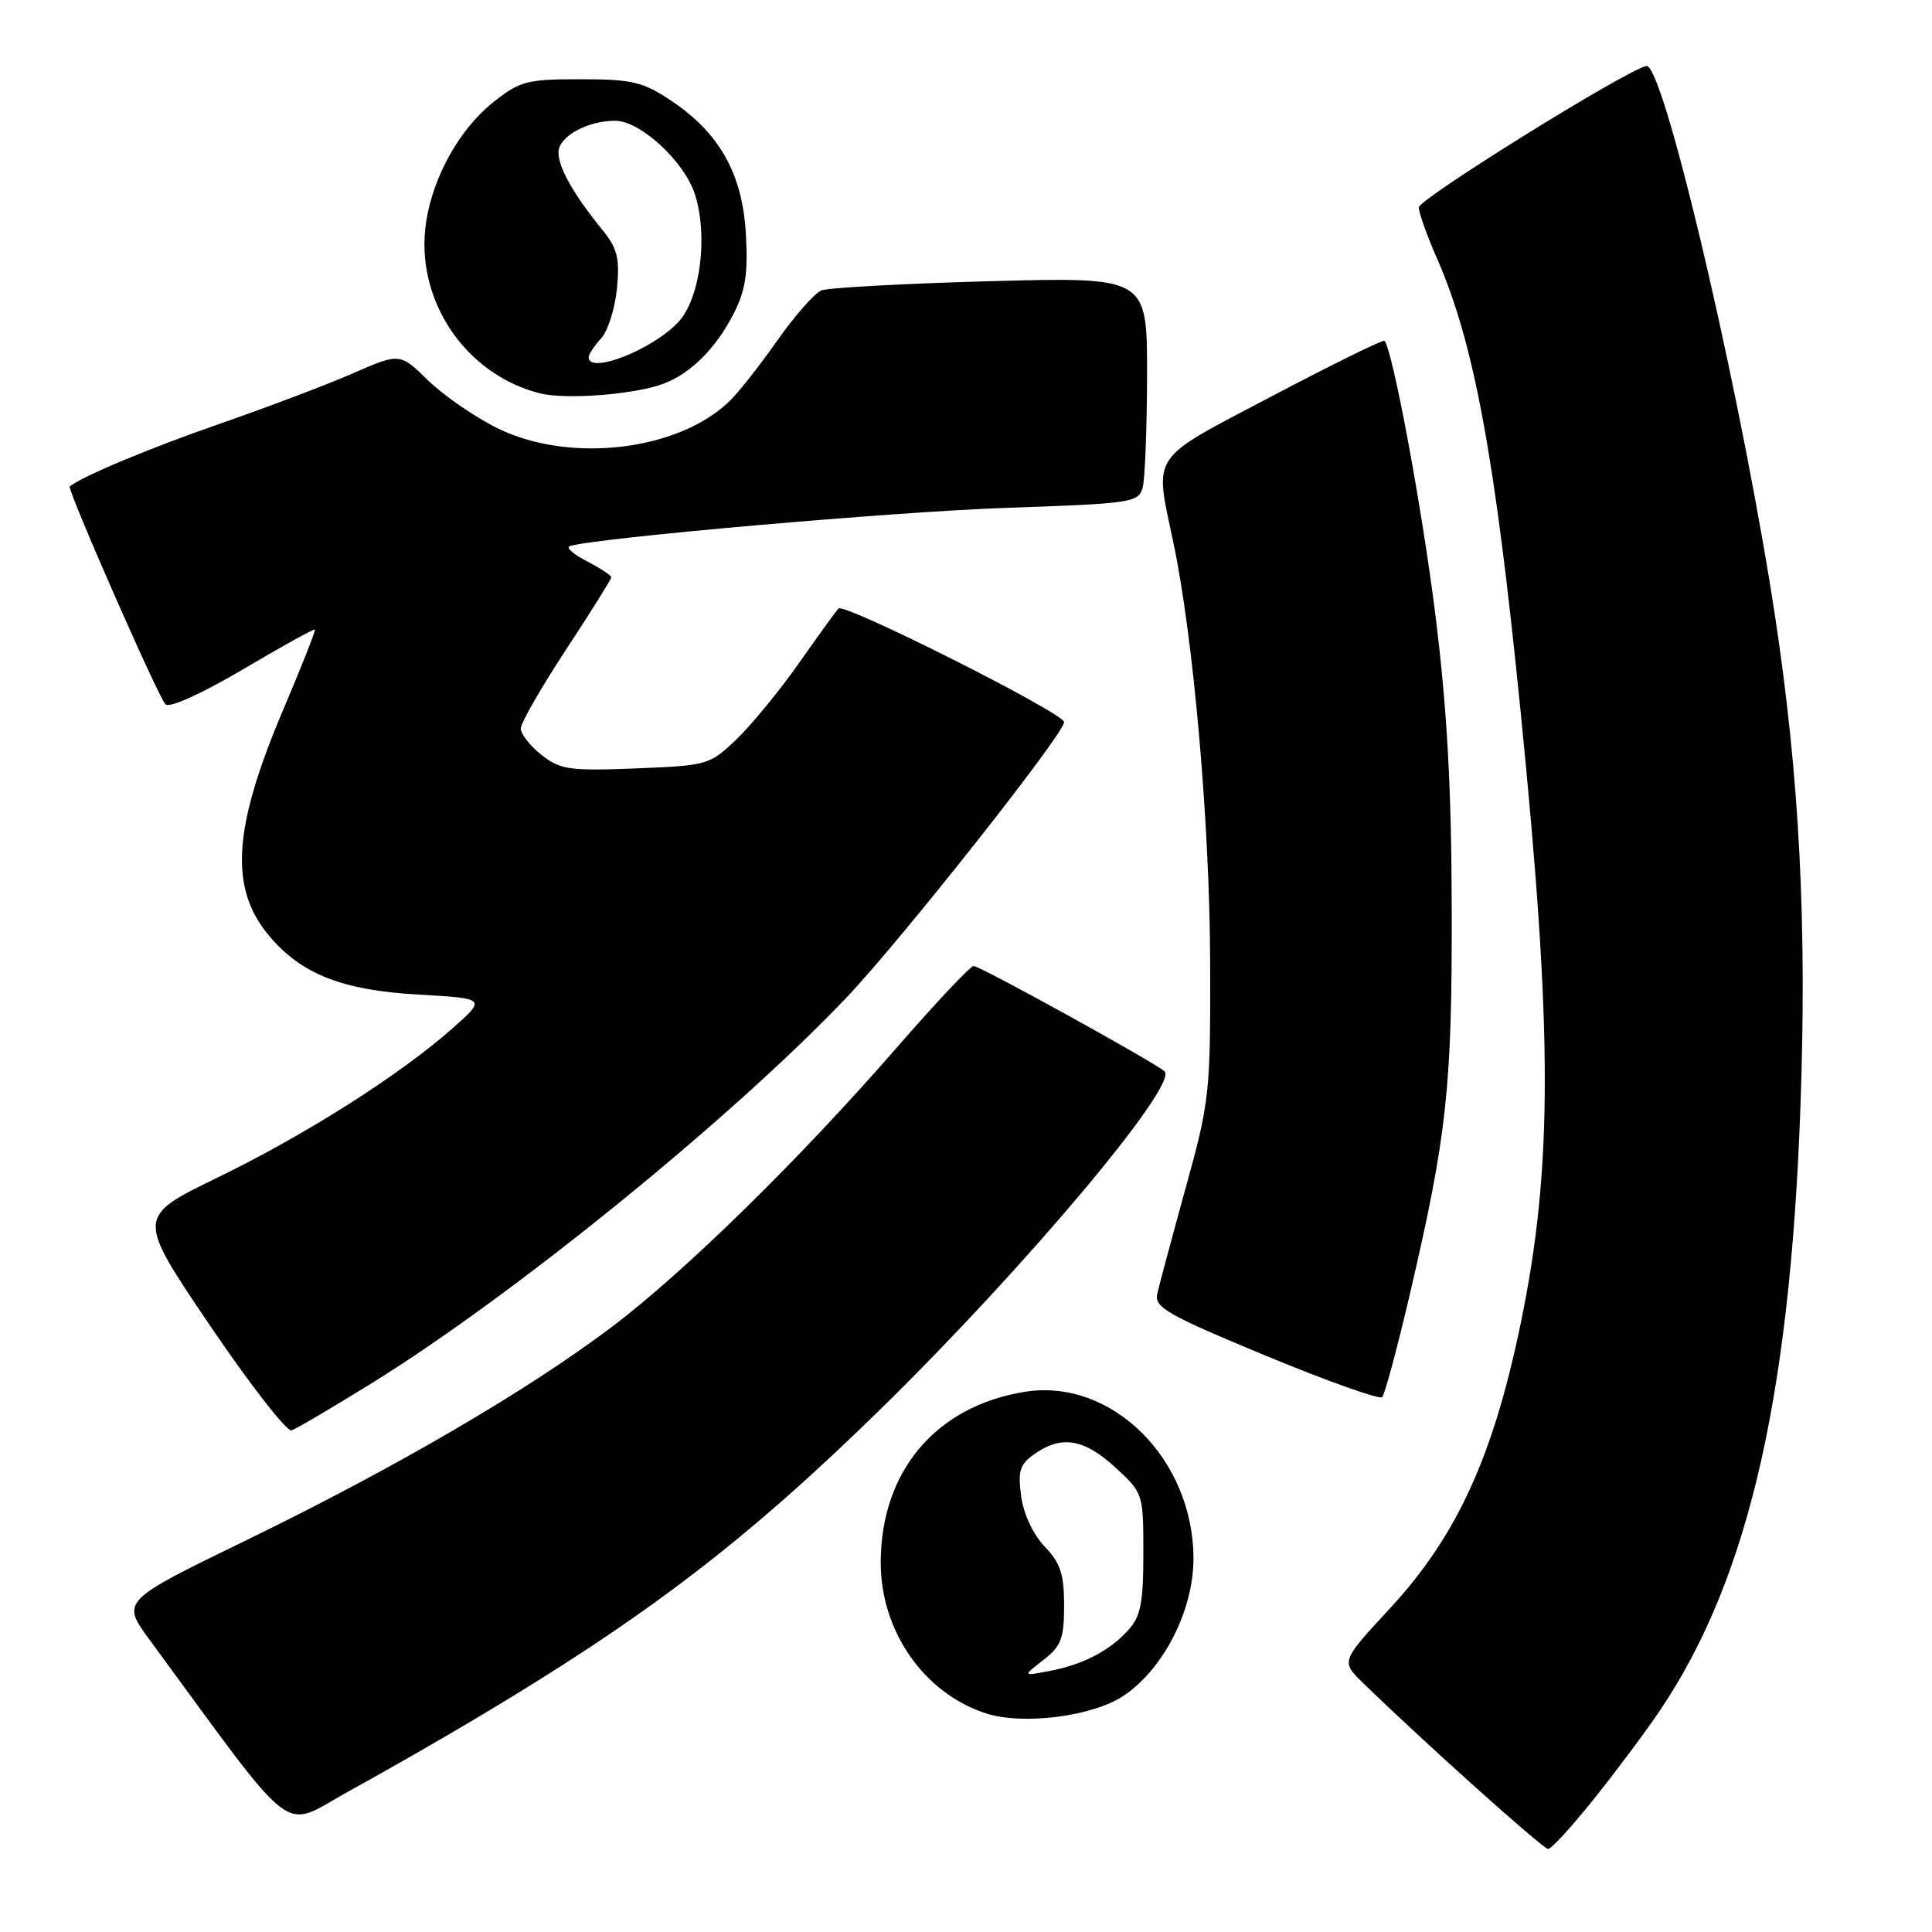 <?xml version="1.0" encoding="UTF-8" standalone="no"?>
<!DOCTYPE svg PUBLIC "-//W3C//DTD SVG 1.1//EN" "http://www.w3.org/Graphics/SVG/1.1/DTD/svg11.dtd" >
<svg xmlns="http://www.w3.org/2000/svg" xmlns:xlink="http://www.w3.org/1999/xlink" version="1.1" viewBox="0 0 256 256">
 <g >
 <path fill="currentColor"
d=" M 211.30 238.25 C 214.26 234.54 218.13 229.36 219.89 226.74 C 231.96 208.88 237.56 183.78 238.70 142.50 C 239.36 118.64 238.11 99.17 234.48 77.06 C 229.60 47.38 220.26 8.27 218.15 8.74 C 215.37 9.35 188.00 26.37 188.00 27.48 C 188.00 28.18 189.06 31.17 190.36 34.13 C 195.30 45.34 198.09 60.38 201.46 94.00 C 205.76 136.79 205.77 154.69 201.50 175.37 C 197.83 193.09 193.02 203.58 184.12 213.18 C 177.68 220.14 177.68 220.14 180.59 222.98 C 188.48 230.67 204.45 245.00 205.14 245.00 C 205.56 245.00 208.34 241.96 211.30 238.25 Z  M 63.00 227.74 C 85.69 214.23 98.99 204.05 116.84 186.56 C 135.88 167.90 156.19 143.72 154.31 141.96 C 153.06 140.80 129.87 128.00 129.01 128.00 C 128.58 128.00 124.03 132.84 118.88 138.75 C 105.92 153.65 90.66 168.60 80.97 175.90 C 69.78 184.33 52.35 194.50 32.61 204.10 C 16.05 212.15 16.05 212.15 19.85 217.32 C 39.77 244.43 37.07 242.38 46.22 237.35 C 50.77 234.85 58.33 230.53 63.00 227.74 Z  M 148.83 224.73 C 154.14 221.22 158.14 213.40 158.14 206.54 C 158.14 193.32 147.29 182.58 135.81 184.42 C 124.03 186.30 116.73 194.93 116.70 207.00 C 116.67 216.12 122.45 224.40 130.68 227.04 C 135.56 228.61 144.73 227.44 148.83 224.73 Z  M 49.13 183.36 C 67.94 171.73 96.92 148.20 112.15 132.20 C 119.42 124.55 141.00 97.24 141.00 95.68 C 141.00 94.50 111.80 79.81 111.09 80.63 C 110.68 81.11 108.29 84.42 105.77 88.00 C 103.25 91.58 99.57 96.06 97.58 97.97 C 94.04 101.36 93.75 101.44 84.23 101.82 C 75.43 102.16 74.24 101.99 71.75 100.03 C 70.24 98.83 69.00 97.26 69.00 96.54 C 69.00 95.81 71.70 91.11 75.00 86.08 C 78.30 81.06 81.00 76.74 81.00 76.50 C 81.00 76.25 79.54 75.29 77.75 74.36 C 75.96 73.44 74.95 72.54 75.50 72.36 C 78.97 71.27 118.44 67.81 133.17 67.30 C 150.02 66.72 150.87 66.60 151.41 64.60 C 151.72 63.44 151.98 56.70 151.99 49.60 C 152.00 36.70 152.00 36.70 131.25 37.26 C 119.84 37.57 109.76 38.12 108.85 38.48 C 107.94 38.84 105.30 41.84 102.99 45.13 C 100.68 48.42 97.82 52.05 96.64 53.18 C 89.82 59.76 75.47 61.43 65.96 56.76 C 62.96 55.29 58.81 52.43 56.74 50.42 C 52.98 46.75 52.98 46.75 46.74 49.48 C 43.31 50.98 35.37 53.98 29.10 56.16 C 19.92 59.34 10.80 63.15 9.25 64.46 C 8.85 64.79 20.96 92.36 21.93 93.33 C 22.45 93.85 26.71 91.93 32.16 88.71 C 37.30 85.68 41.60 83.29 41.73 83.41 C 41.85 83.52 39.94 88.37 37.47 94.18 C 30.85 109.80 30.37 117.73 35.67 124.01 C 39.94 129.09 45.34 131.21 55.44 131.79 C 64.42 132.30 64.42 132.30 59.98 136.24 C 53.05 142.39 40.51 150.36 28.79 156.05 C 18.09 161.25 18.09 161.25 27.79 175.59 C 33.13 183.47 38.02 189.75 38.64 189.53 C 39.27 189.32 43.99 186.54 49.13 183.36 Z  M 186.81 171.50 C 191.73 150.39 192.41 144.16 192.36 120.50 C 192.33 104.35 191.75 93.98 190.20 81.50 C 188.42 67.25 184.55 46.41 183.45 45.16 C 183.28 44.97 176.59 48.26 168.57 52.48 C 152.14 61.13 152.96 59.91 155.48 71.91 C 158.15 84.58 160.30 109.16 160.35 127.50 C 160.40 144.89 160.29 145.91 157.08 157.50 C 155.26 164.10 153.57 170.40 153.33 171.50 C 152.95 173.24 154.84 174.30 167.70 179.63 C 175.84 183.00 182.79 185.47 183.14 185.13 C 183.49 184.78 185.14 178.65 186.81 171.50 Z  M 87.93 50.84 C 91.54 49.47 94.86 46.16 97.20 41.59 C 98.78 38.51 99.13 36.24 98.83 30.98 C 98.38 22.99 95.30 17.55 88.81 13.26 C 85.17 10.84 83.68 10.50 76.92 10.50 C 69.80 10.50 68.88 10.74 65.34 13.56 C 60.90 17.09 57.36 23.43 56.46 29.45 C 54.93 39.60 61.55 49.57 71.50 52.11 C 74.93 52.99 84.14 52.28 87.93 50.84 Z  M 138.25 219.96 C 140.61 218.13 141.00 217.11 141.00 212.72 C 141.00 208.59 140.51 207.09 138.42 204.92 C 136.89 203.32 135.62 200.61 135.31 198.25 C 134.85 194.88 135.13 194.02 137.11 192.64 C 140.66 190.15 143.65 190.65 147.76 194.42 C 151.48 197.83 151.50 197.89 151.50 205.82 C 151.50 212.38 151.15 214.18 149.50 216.00 C 147.00 218.76 143.51 220.57 139.00 221.43 C 135.50 222.09 135.50 222.09 138.25 219.96 Z  M 78.00 47.33 C 78.00 46.96 78.74 45.84 79.65 44.84 C 80.55 43.84 81.50 40.86 81.75 38.21 C 82.14 34.22 81.81 32.91 79.81 30.45 C 76.01 25.78 74.00 22.22 74.00 20.20 C 74.00 18.11 77.78 16.00 81.51 16.00 C 84.81 16.00 90.62 21.32 92.05 25.66 C 93.86 31.14 92.81 39.50 89.92 42.64 C 86.52 46.32 78.00 49.67 78.00 47.33 Z "/>
</g>
</svg>